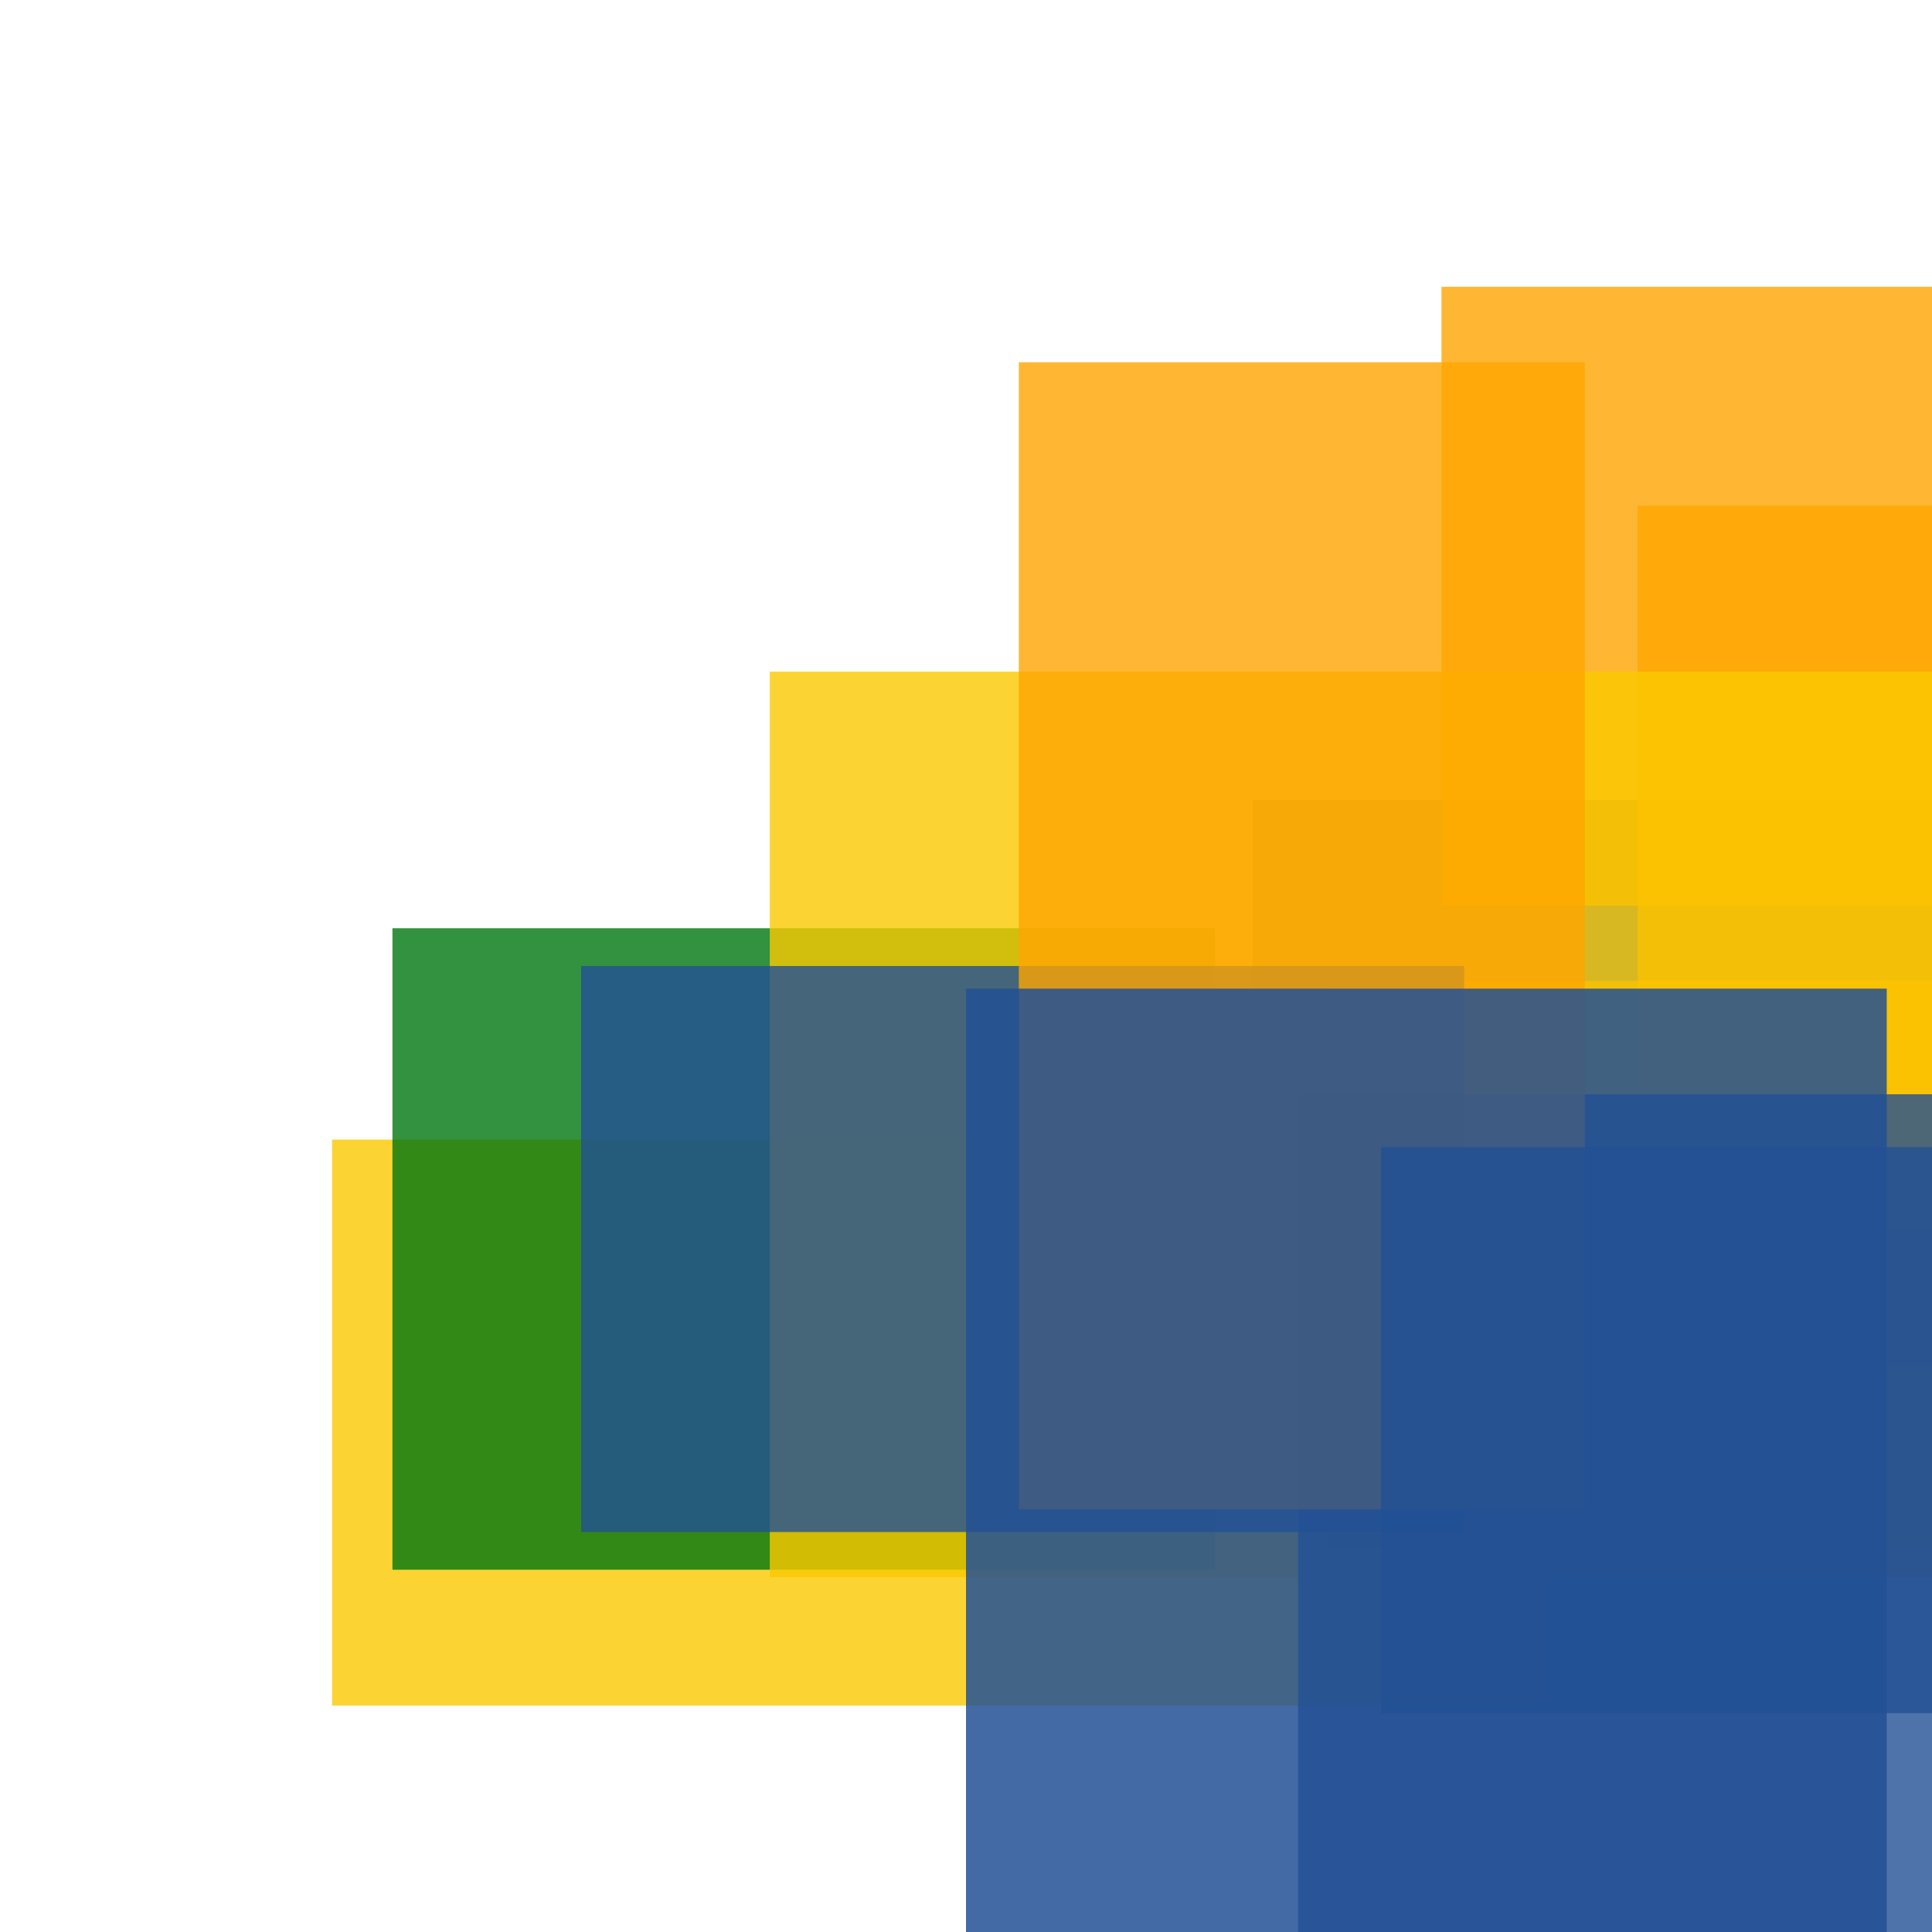 <svg width='256' height='256'><rect x='0' y='0' width='256' height='256' fill='white'/><rect x='166' y='106' width='118' height='75' opacity='0.80' fill='#225095'/><rect x='176' y='130' width='83' height='75' opacity='0.80' fill='#ffa500'/><rect x='44' y='151' width='161' height='75' opacity='0.80' fill='#fac901'/><rect x='217' y='67' width='75' height='96' opacity='0.80' fill='#ffa500'/><rect x='191' y='38' width='138' height='82' opacity='0.80' fill='#ffa500'/><rect x='52' y='123' width='109' height='85' opacity='0.80' fill='#00770F'/><rect x='102' y='89' width='183' height='120' opacity='0.80' fill='#fac901'/><rect x='77' y='128' width='117' height='75' opacity='0.80' fill='#225095'/><rect x='172' y='145' width='97' height='129' opacity='0.80' fill='#225095'/><rect x='135' y='48' width='75' height='152' opacity='0.80' fill='#ffa500'/><rect x='128' y='131' width='122' height='150' opacity='0.85' fill='#225095'/><rect x='183' y='152' width='75' height='75' opacity='0.80' fill='#225095'/></svg>